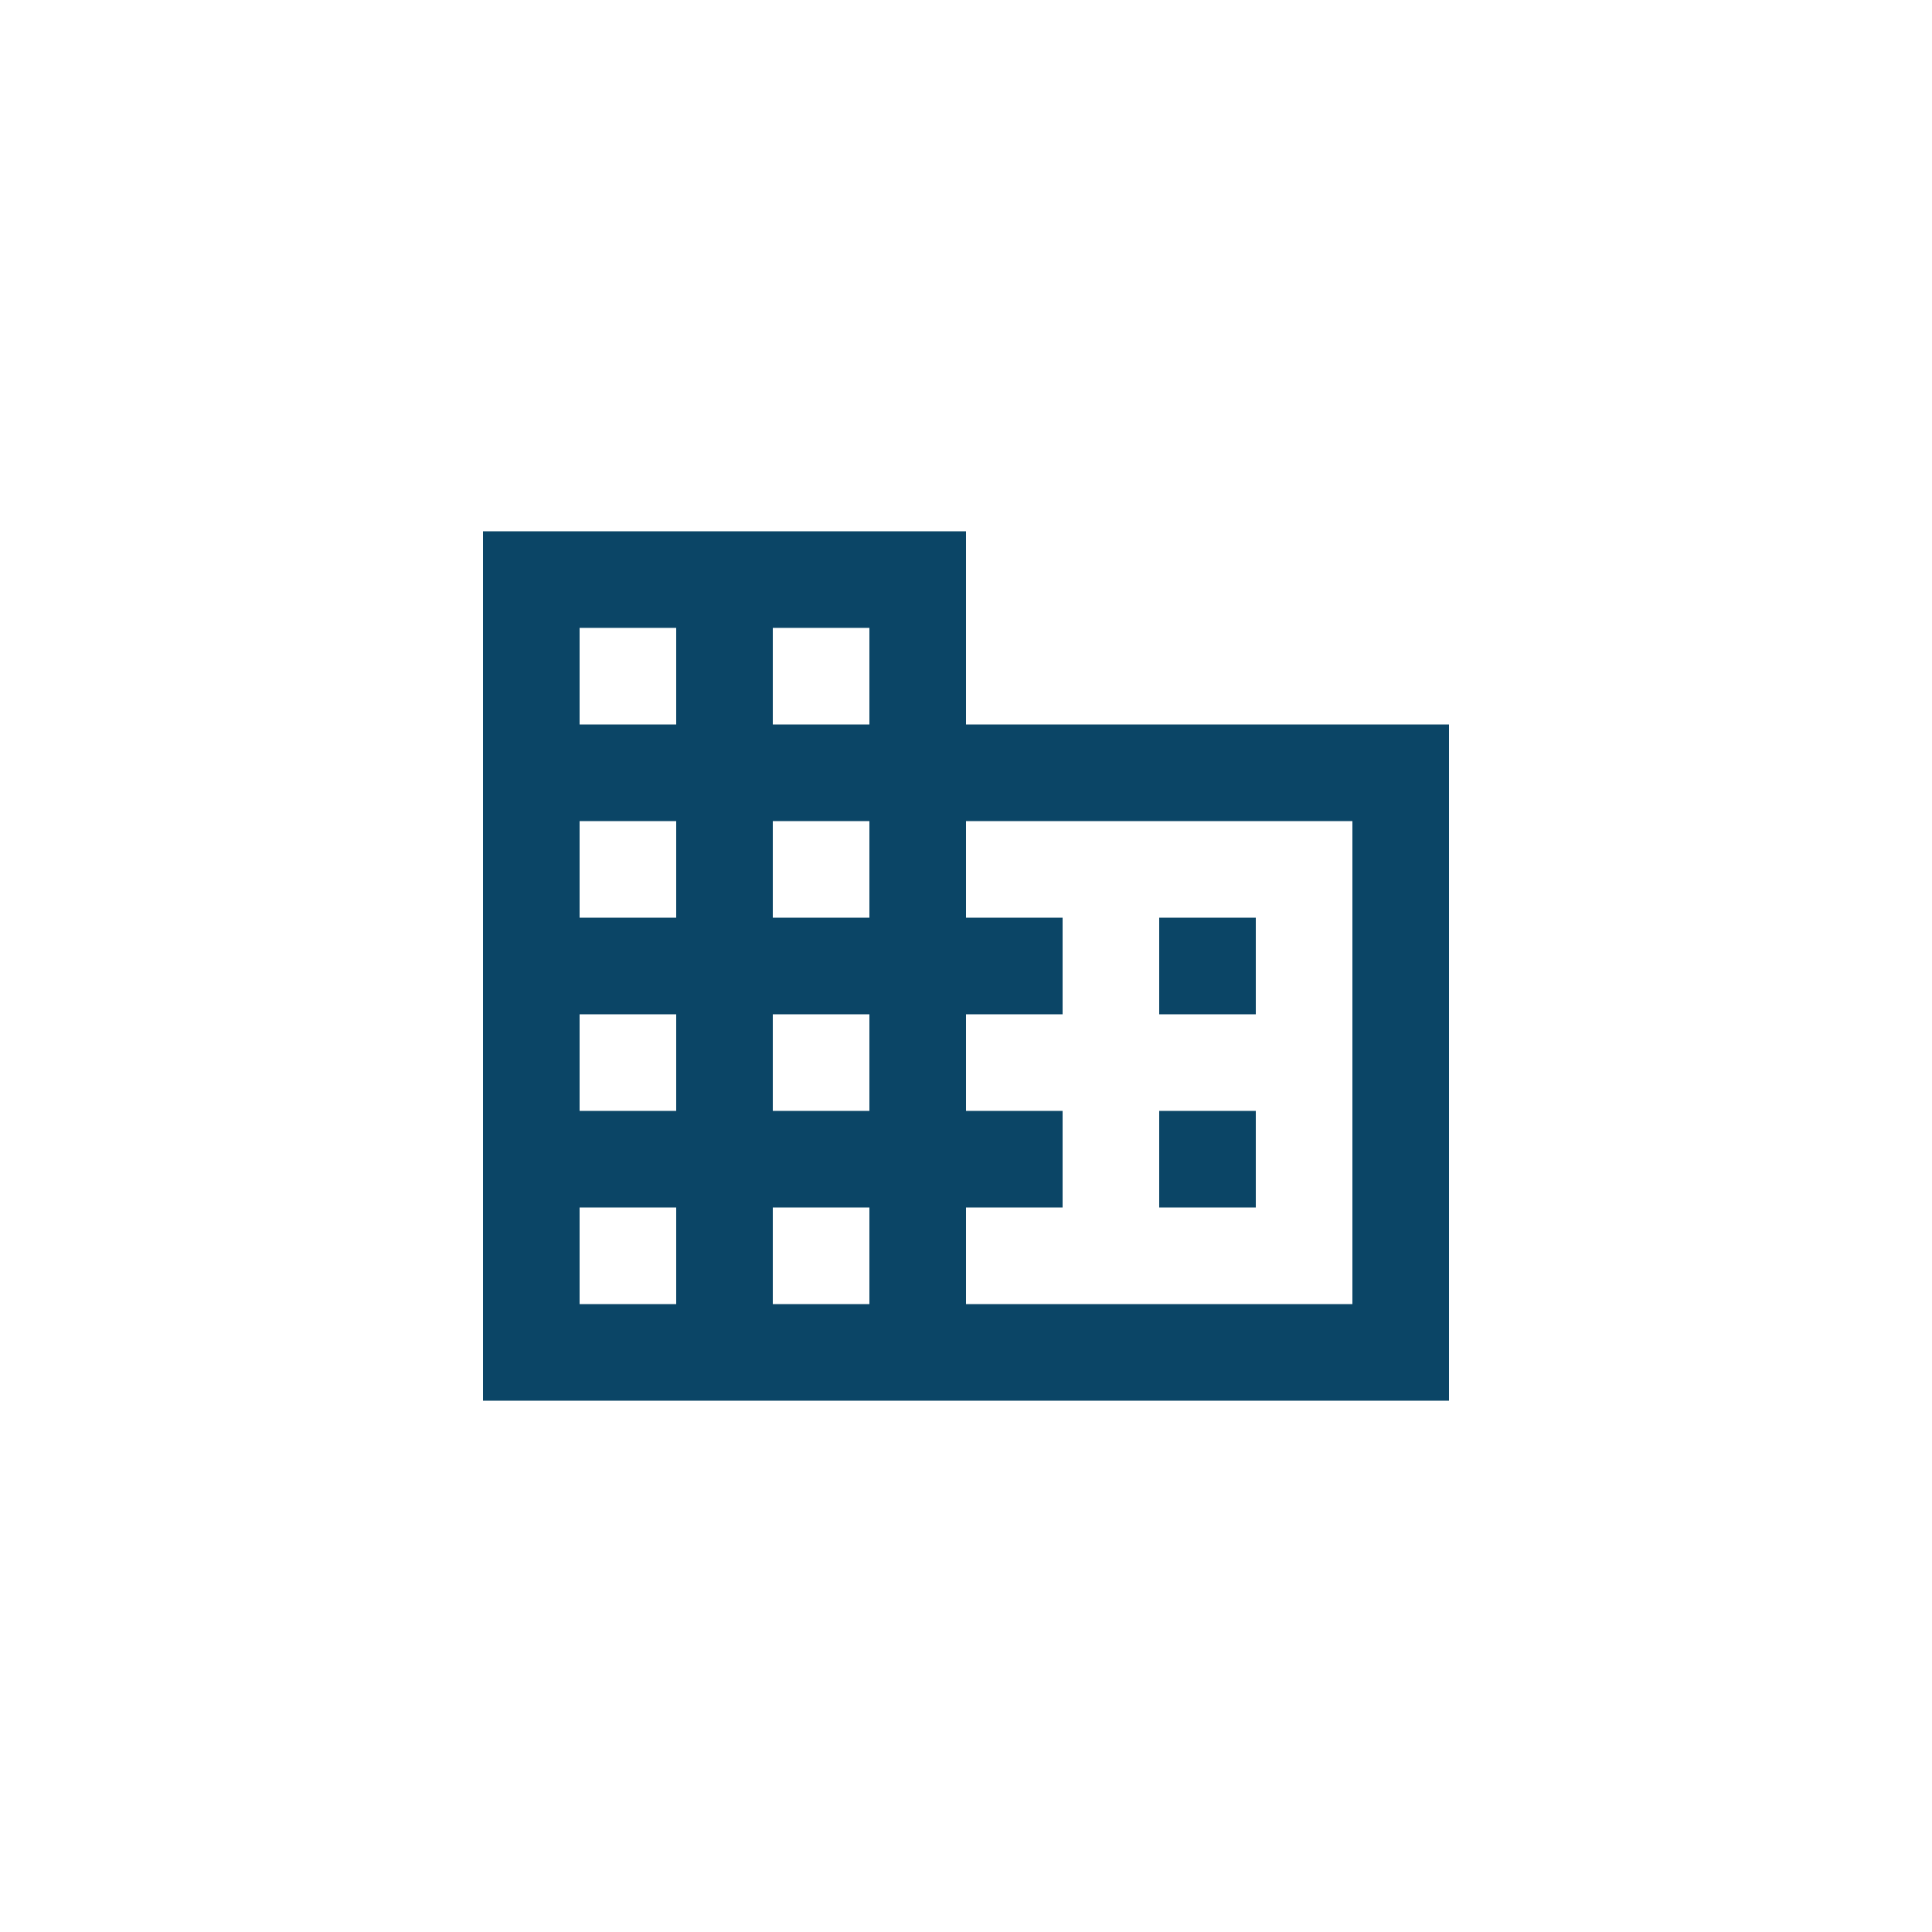 <svg width="40" height="40" viewBox="0 0 40 40" fill="none" xmlns="http://www.w3.org/2000/svg">
<path d="M26 21H24V19H26V21Z" fill="#0B4566"/>
<path d="M24 25H26V23H24V25Z" fill="#0B4566"/>
<path fill-rule="evenodd" clip-rule="evenodd" d="M30 29H10V11H20V15H30V29ZM14 13H12V15H14V13ZM12 19V17H14V19H12ZM12 21V23H14V21H12ZM12 27V25H14V27H12ZM16 27V25H18V27H16ZM20 21V23H22V25H20V27H28V17H20V19H22V21H20ZM16 23H18V21H16V23ZM18 19H16V17H18V19ZM16 15H18V13H16V15Z" fill="#0B4566"/>
</svg>
